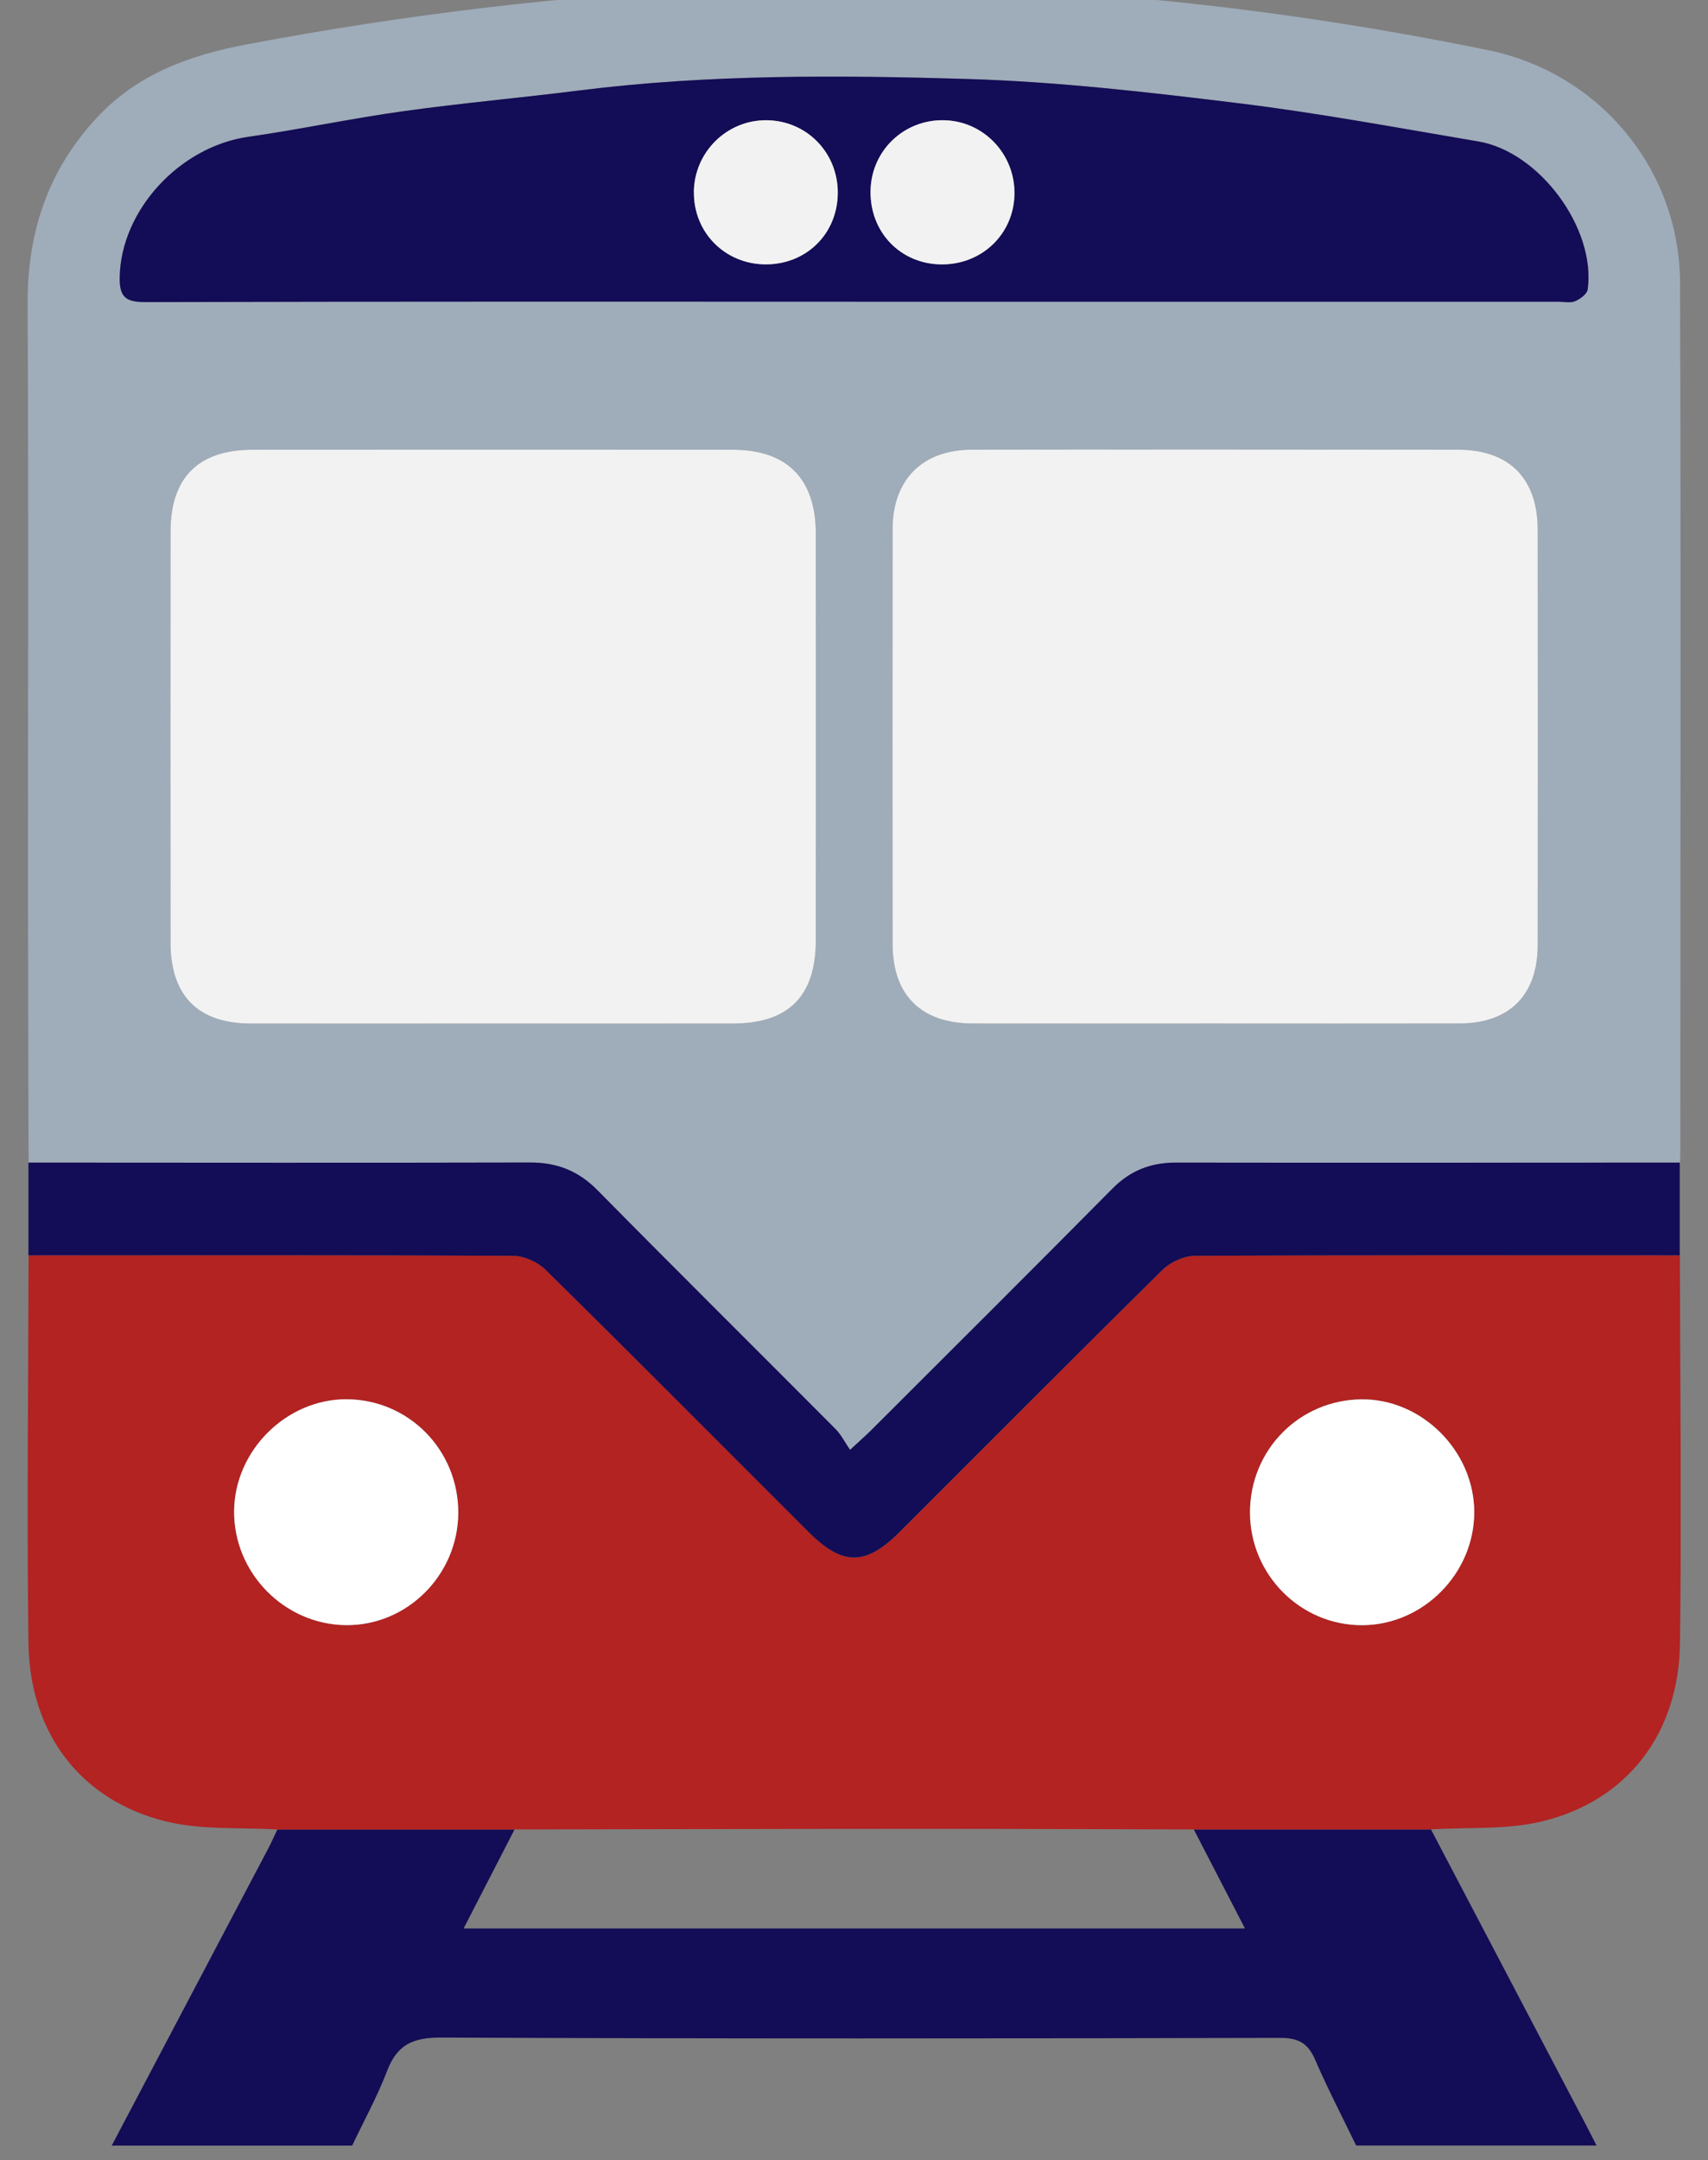 <svg width="53" height="67" viewBox="0 0 53 67" fill="none" xmlns="http://www.w3.org/2000/svg">
<rect x="0" y="0" width="53" height="67" fill="#808080" stroke="none"/>
<g id="&#208;&#150;&#208;&#148;" clip-path="url(#clip0_252_293)">
<g id="b">
<g id="c">
<g id="Group">
<path id="Vector" d="M3.468 66.543C5.087 63.47 6.708 60.398 8.327 57.325C8.427 57.133 8.514 56.935 8.607 56.74C11.06 56.74 13.514 56.74 15.967 56.74C15.446 57.752 14.923 58.765 14.386 59.811H38.632C38.078 58.741 37.562 57.739 37.044 56.74C39.497 56.74 41.951 56.74 44.404 56.74C45.998 59.776 47.592 62.813 49.186 65.85C49.307 66.081 49.424 66.312 49.543 66.543H42.082C41.654 65.657 41.198 64.781 40.808 63.879C40.586 63.364 40.281 63.203 39.719 63.205C31.039 63.225 22.362 63.234 13.683 63.195C12.812 63.192 12.324 63.415 12.014 64.224C11.709 65.019 11.295 65.773 10.928 66.545H3.468V66.543Z" fill="#130C56"/>
<path id="Vector_2" d="M0.887 36.058C0.88 33.179 0.87 30.301 0.869 27.421C0.867 21.423 0.888 15.427 0.857 9.429C0.846 7.21 1.485 5.284 3.006 3.65C4.274 2.288 5.895 1.708 7.67 1.374C12.601 0.445 17.565 -0.155 22.581 -0.37C30.528 -0.709 38.386 -0.037 46.171 1.554C49.632 2.262 52.12 5.25 52.133 8.775C52.164 17.805 52.142 26.833 52.141 35.863C52.141 35.928 52.131 35.994 52.126 36.058C46.916 36.058 41.705 36.066 36.495 36.058C35.71 36.058 35.077 36.306 34.517 36.871C32.032 39.382 29.528 41.871 27.029 44.365C26.865 44.529 26.69 44.681 26.38 44.967C26.21 44.718 26.1 44.491 25.933 44.324C23.471 41.853 20.993 39.398 18.543 36.915C17.95 36.314 17.288 36.053 16.452 36.055C11.264 36.068 6.075 36.06 0.887 36.058ZM15.297 31.745C17.781 31.745 20.267 31.748 22.752 31.745C24.471 31.741 25.313 30.894 25.315 29.162C25.318 24.955 25.318 20.75 25.315 16.543C25.315 14.85 24.424 13.949 22.742 13.949C17.771 13.945 12.803 13.945 7.832 13.949C6.154 13.949 5.293 14.812 5.292 16.489C5.289 20.738 5.289 24.989 5.292 29.239C5.292 30.884 6.144 31.741 7.776 31.745C10.284 31.75 12.789 31.745 15.297 31.745ZM37.637 31.745C40.187 31.745 42.737 31.75 45.289 31.743C46.841 31.738 47.716 30.863 47.718 29.311C47.723 25.017 47.723 20.724 47.718 16.43C47.718 14.84 46.838 13.95 45.251 13.949C40.215 13.942 35.181 13.942 30.145 13.949C28.624 13.95 27.703 14.878 27.7 16.404C27.691 20.697 27.693 24.991 27.7 29.285C27.703 30.866 28.589 31.74 30.184 31.745C32.668 31.751 35.154 31.745 37.639 31.745H37.637ZM26.508 9.355C33.791 9.355 41.074 9.355 48.357 9.355C48.531 9.355 48.726 9.403 48.875 9.34C49.034 9.273 49.247 9.116 49.266 8.975C49.527 7.085 47.773 4.706 45.874 4.386C43.399 3.968 40.93 3.506 38.442 3.201C35.649 2.859 32.844 2.534 30.036 2.449C26.018 2.328 21.99 2.3 17.983 2.803C16.159 3.032 14.327 3.195 12.506 3.449C10.9 3.672 9.309 4.012 7.704 4.242C5.566 4.547 3.756 6.525 3.715 8.588C3.702 9.24 3.922 9.368 4.53 9.366C11.855 9.347 19.183 9.353 26.508 9.353V9.355Z" fill="#9FACBA"/>
<path id="Vector_3" d="M15.967 56.742C13.514 56.742 11.06 56.742 8.607 56.742C7.458 56.672 6.27 56.762 5.169 56.496C2.519 55.854 0.919 53.772 0.883 50.96C0.831 46.952 0.88 42.943 0.887 38.933C5.903 38.933 10.918 38.921 15.934 38.948C16.274 38.949 16.693 39.143 16.939 39.385C19.672 42.079 22.378 44.8 25.094 47.512C26.151 48.568 26.864 48.568 27.921 47.512C30.636 44.8 33.342 42.078 36.075 39.385C36.321 39.143 36.741 38.949 37.08 38.948C42.095 38.921 47.111 38.931 52.128 38.933C52.134 42.941 52.182 46.952 52.131 50.959C52.095 53.767 50.494 55.852 47.846 56.491C46.744 56.757 45.556 56.666 44.407 56.739C41.954 56.739 39.501 56.739 37.047 56.74C34.307 56.734 31.567 56.721 28.825 56.721C24.54 56.721 20.256 56.734 15.97 56.74L15.967 56.742ZM38.788 46.919C38.793 48.843 40.363 50.413 42.273 50.405C44.168 50.396 45.753 48.792 45.746 46.888C45.741 44.996 44.114 43.379 42.241 43.4C40.309 43.423 38.783 44.978 38.788 46.919ZM14.22 46.916C14.225 44.969 12.678 43.402 10.748 43.399C8.887 43.395 7.283 44.988 7.265 46.857C7.245 48.771 8.812 50.377 10.723 50.403C12.629 50.429 14.215 48.846 14.22 46.916Z" fill="#B22322"/>
<path id="Vector_4" d="M52.124 38.934C47.108 38.934 42.093 38.923 37.077 38.949C36.737 38.95 36.318 39.144 36.072 39.386C33.338 42.081 30.633 44.801 27.917 47.513C26.86 48.569 26.147 48.569 25.09 47.513C22.375 44.801 19.669 42.079 16.935 39.386C16.69 39.144 16.27 38.95 15.931 38.949C10.914 38.923 5.9 38.932 0.883 38.934C0.883 37.975 0.883 37.017 0.883 36.058C6.072 36.06 11.26 36.068 16.449 36.055C17.285 36.053 17.947 36.314 18.54 36.915C20.99 39.398 23.468 41.851 25.929 44.324C26.096 44.493 26.206 44.718 26.377 44.967C26.686 44.68 26.862 44.529 27.026 44.365C29.525 41.869 32.029 39.38 34.513 36.871C35.072 36.305 35.705 36.056 36.492 36.058C41.701 36.066 46.913 36.06 52.123 36.058C52.123 37.017 52.123 37.975 52.123 38.934H52.124Z" fill="#130C56"/>
<path id="Vector_5" d="M15.297 31.745C12.789 31.745 10.284 31.748 7.776 31.745C6.144 31.741 5.293 30.883 5.292 29.239C5.288 24.989 5.288 20.738 5.292 16.489C5.292 14.814 6.154 13.95 7.832 13.949C12.802 13.945 17.771 13.945 22.742 13.949C24.422 13.949 25.313 14.85 25.315 16.543C25.318 20.75 25.318 24.955 25.315 29.162C25.315 30.894 24.471 31.741 22.752 31.745C20.267 31.748 17.781 31.745 15.297 31.745Z" fill="#F2F2F2"/>
<path id="Vector_6" d="M37.638 31.744C35.153 31.744 32.667 31.749 30.183 31.744C28.588 31.741 27.701 30.868 27.698 29.285C27.692 24.991 27.692 20.697 27.698 16.403C27.701 14.879 28.622 13.952 30.143 13.948C35.179 13.94 40.214 13.942 45.25 13.948C46.836 13.95 47.715 14.84 47.716 16.43C47.719 20.723 47.721 25.017 47.716 29.311C47.715 30.863 46.84 31.739 45.288 31.743C42.737 31.749 40.188 31.744 37.636 31.744H37.638Z" fill="#F2F2F2"/>
<path id="Vector_7" d="M26.508 9.356C19.183 9.356 11.855 9.349 4.53 9.369C3.922 9.37 3.702 9.242 3.715 8.59C3.755 6.527 5.566 4.551 7.704 4.244C9.31 4.015 10.9 3.674 12.506 3.451C14.327 3.197 16.159 3.035 17.983 2.805C21.99 2.302 26.018 2.33 30.037 2.451C32.844 2.536 35.651 2.861 38.442 3.203C40.931 3.508 43.401 3.97 45.874 4.388C47.772 4.708 49.525 7.087 49.266 8.977C49.247 9.118 49.034 9.275 48.875 9.342C48.726 9.405 48.532 9.357 48.357 9.357C41.074 9.357 33.791 9.357 26.508 9.357V9.356ZM29.194 8.2C30.459 8.22 31.461 7.266 31.48 6.021C31.5 4.777 30.522 3.752 29.291 3.729C28.044 3.705 27.034 4.68 27.015 5.924C26.995 7.197 27.937 8.181 29.194 8.2ZM21.531 5.955C21.518 7.207 22.493 8.192 23.748 8.2C25.017 8.208 25.987 7.253 25.995 5.991C26.003 4.736 25.03 3.741 23.784 3.729C22.554 3.72 21.542 4.718 21.529 5.955H21.531Z" fill="#130C56"/>
<path id="Vector_8" d="M38.788 46.919C38.783 44.979 40.308 43.424 42.241 43.401C44.112 43.378 45.739 44.997 45.746 46.888C45.753 48.792 44.168 50.397 42.273 50.405C40.362 50.413 38.794 48.845 38.788 46.919Z" fill="white"/>
<path id="Vector_9" d="M14.22 46.915C14.215 48.847 12.629 50.429 10.723 50.403C8.812 50.377 7.245 48.772 7.265 46.856C7.285 44.986 8.887 43.395 10.747 43.398C12.676 43.402 14.223 44.968 14.22 46.915Z" fill="white"/>
<path id="Vector_10" d="M29.192 8.2C27.935 8.18 26.993 7.197 27.013 5.923C27.031 4.679 28.042 3.704 29.289 3.729C30.52 3.752 31.498 4.776 31.479 6.02C31.459 7.266 30.459 8.219 29.192 8.2Z" fill="#F2F2F2"/>
<path id="Vector_11" d="M21.531 5.954C21.544 4.717 22.553 3.719 23.786 3.729C25.031 3.738 26.005 4.735 25.997 5.99C25.988 7.252 25.018 8.207 23.75 8.199C22.493 8.191 21.519 7.206 21.533 5.954H21.531Z" fill="#F2F2F2"/>
</g>
</g>
</g>
</g>
<defs>
<clipPath id="clip0_252_293">
<rect width="51.294" height="67" fill="white" transform="translate(0.857 -0.457)"/>
</clipPath>
</defs>
</svg>
